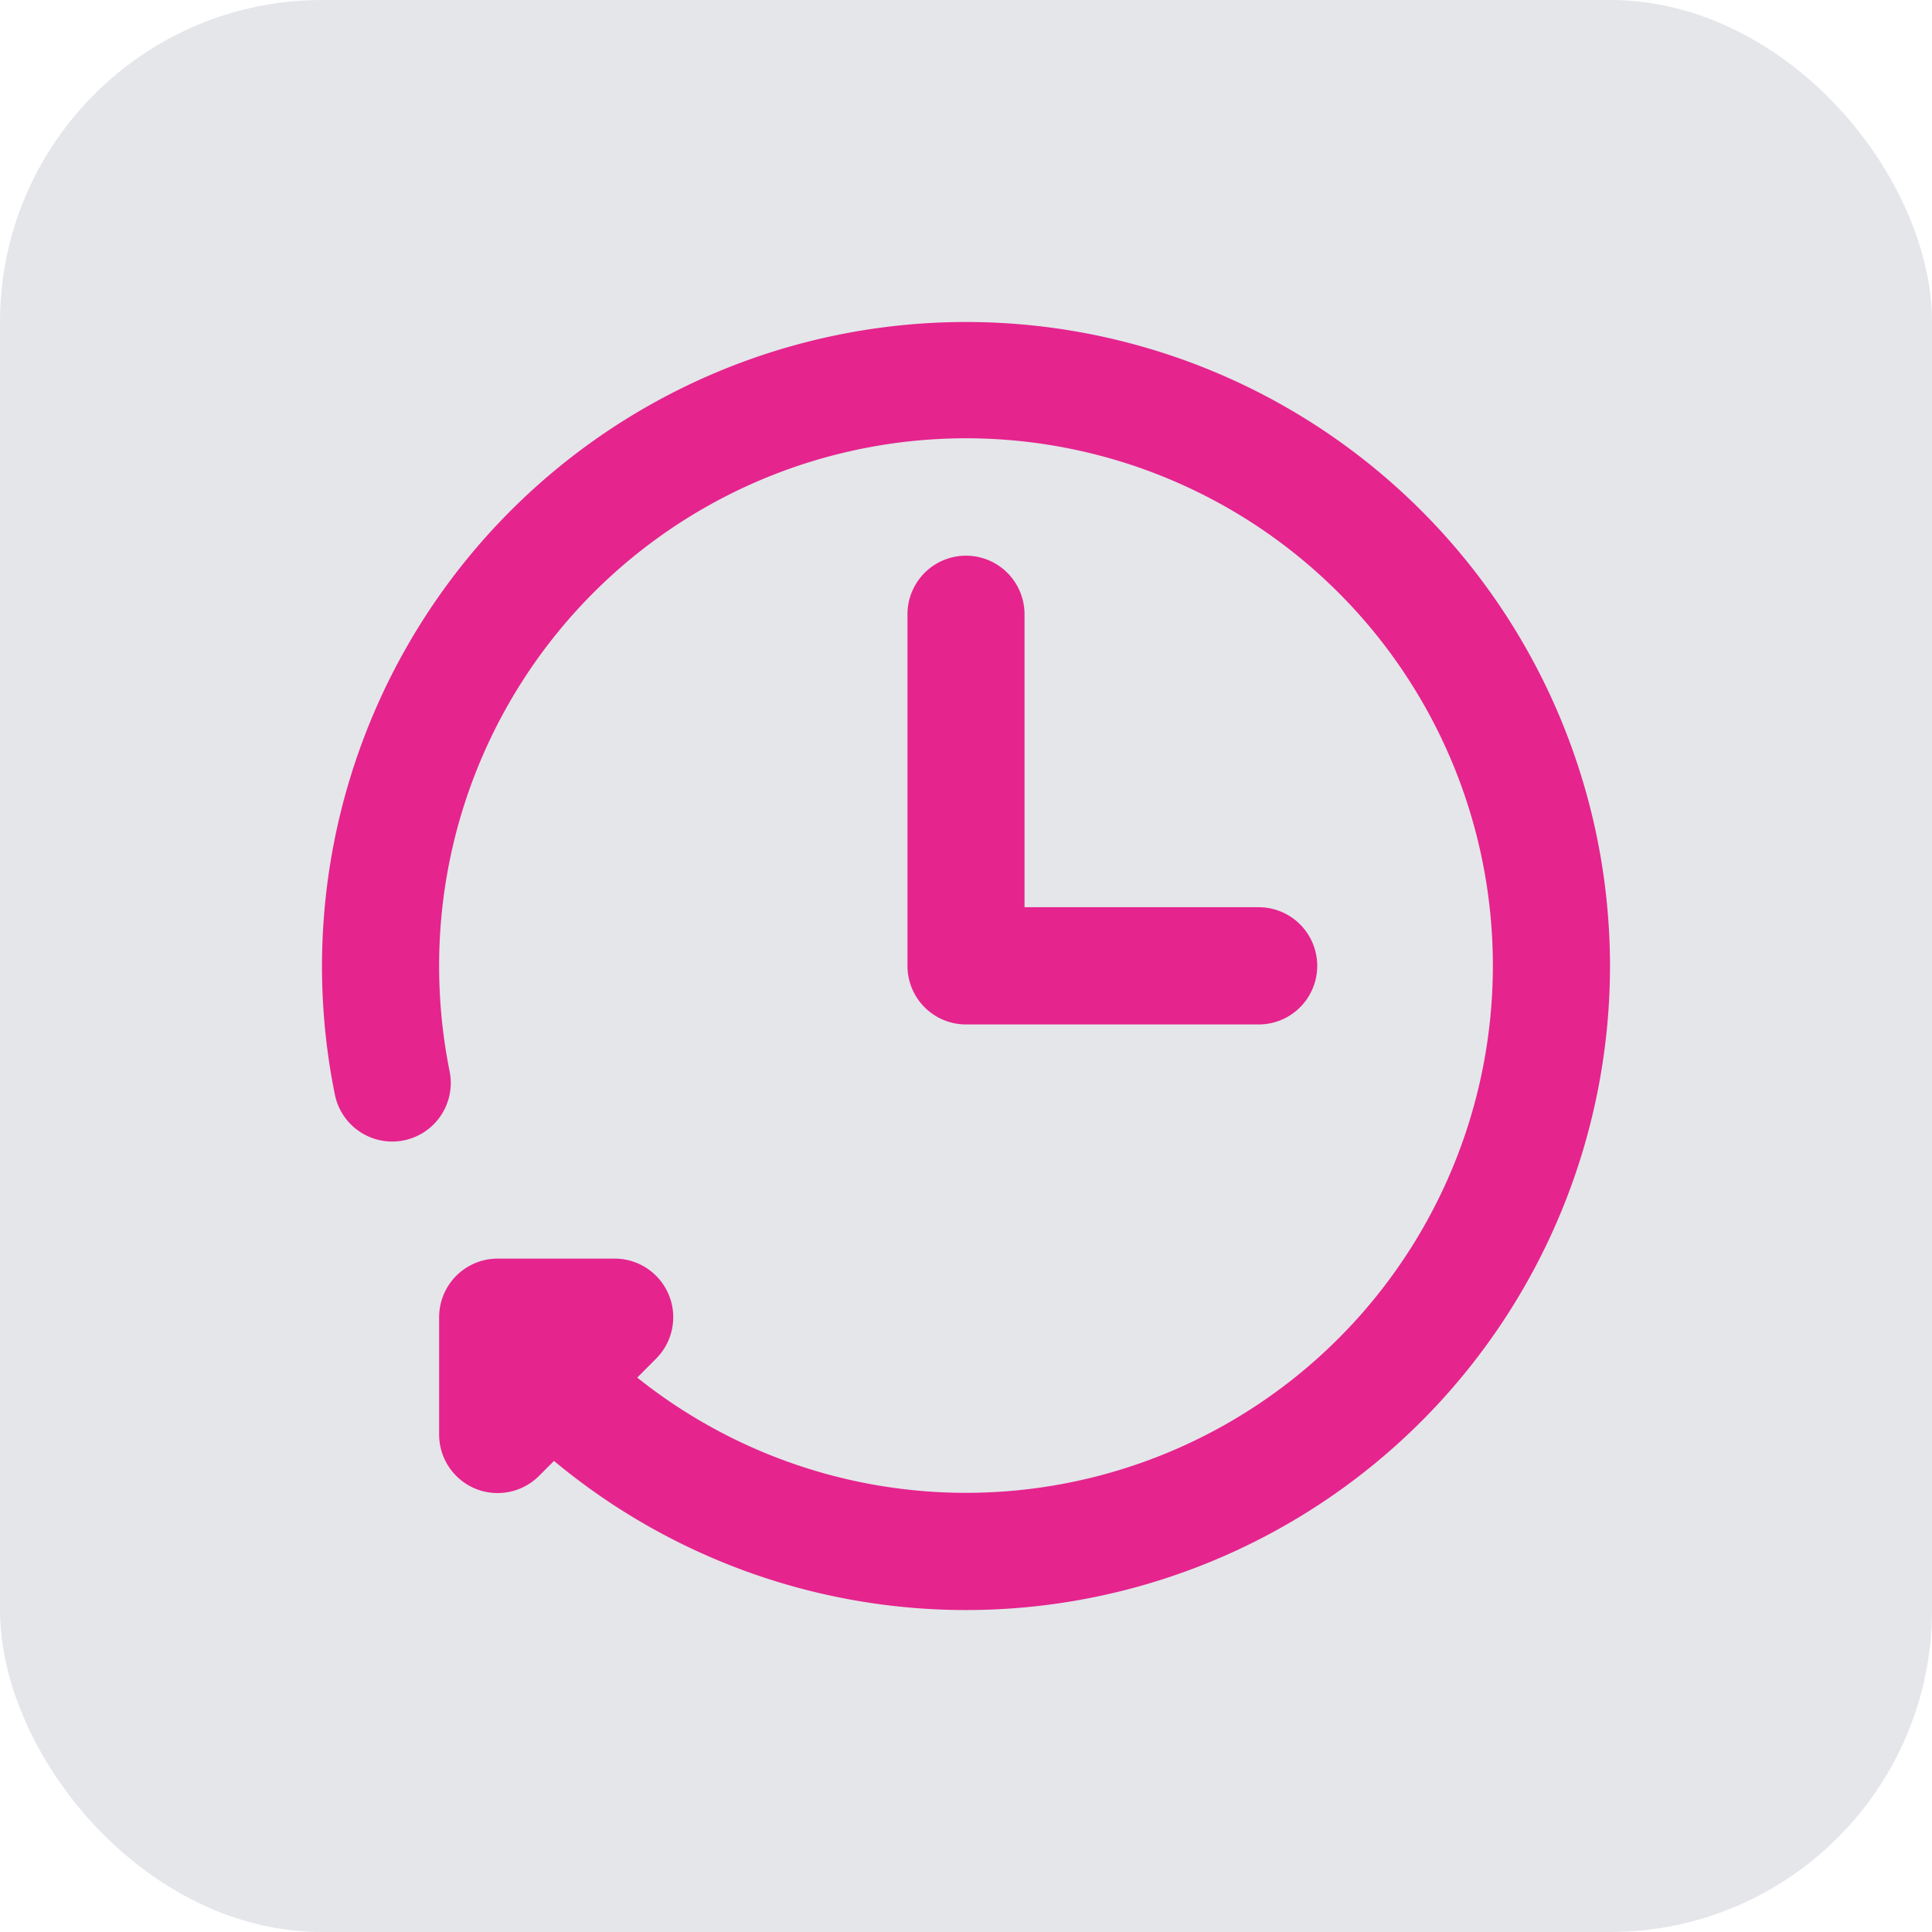 <?xml version="1.0" encoding="UTF-8" standalone="no"?>
<svg
   viewBox="0 0 24 24"
   version="1.1"
   id="svg1"
   sodipodi:docname="update-light.svg"
   inkscape:version="1.3.2 (091e20e, 2023-11-25)"
   xmlns:inkscape="http://www.inkscape.org/namespaces/inkscape"
   xmlns:sodipodi="http://sodipodi.sourceforge.net/DTD/sodipodi-0.dtd"
   xmlns="http://www.w3.org/2000/svg"
   xmlns:svg="http://www.w3.org/2000/svg">
  <defs
     id="defs1" />
  <sodipodi:namedview
     id="namedview1"
     pagecolor="#ffffff"
     bordercolor="#000000"
     borderopacity="0.25"
     inkscape:showpageshadow="2"
     inkscape:pageopacity="0.0"
     inkscape:pagecheckerboard="0"
     inkscape:deskcolor="#d1d1d1"
     inkscape:zoom="19.454652"
     inkscape:cx="12.027971"
     inkscape:cy="12.027971"
     inkscape:current-layer="svg1" />
  <rect
     style="fill:#e4e6ea;fill-opacity:1;stroke-width:0"
     id="rect1"
     width="24"
     height="24"
     x="0"
     y="0"
     rx="4"
     ry="4" />
  <path
     d="M 20,11.997 A 8,8.005 0 0 1 6.882,18.148 L 6.696,18.334 A 0.727,0.728 0 0 1 6.182,18.547 0.718,0.718 0 0 1 5.903,18.492 0.727,0.728 0 0 1 5.455,17.819 v -1.456 a 0.727,0.728 0 0 1 0.727,-0.728 h 1.455 a 0.727,0.728 0 0 1 0.514,1.242 L 7.916,17.113 A 6.545,6.55 0 1 0 5.455,11.997 6.623,6.628 0 0 0 5.585,13.307 0.727,0.728 0 0 1 4.16,13.598 8,8.005 0 1 1 20,11.997 Z M 12,6.903 a 0.727,0.728 0 0 0 -0.727,0.728 v 4.367 a 0.727,0.728 0 0 0 0.727,0.728 h 3.636 a 0.727,0.728 0 0 0 0,-1.456 H 12.727 V 7.631 A 0.727,0.728 0 0 0 12,6.903 Z"
     id="path1"
     style="stroke-width:0.728;fill:#e5248d;fill-opacity:1" />
</svg>
